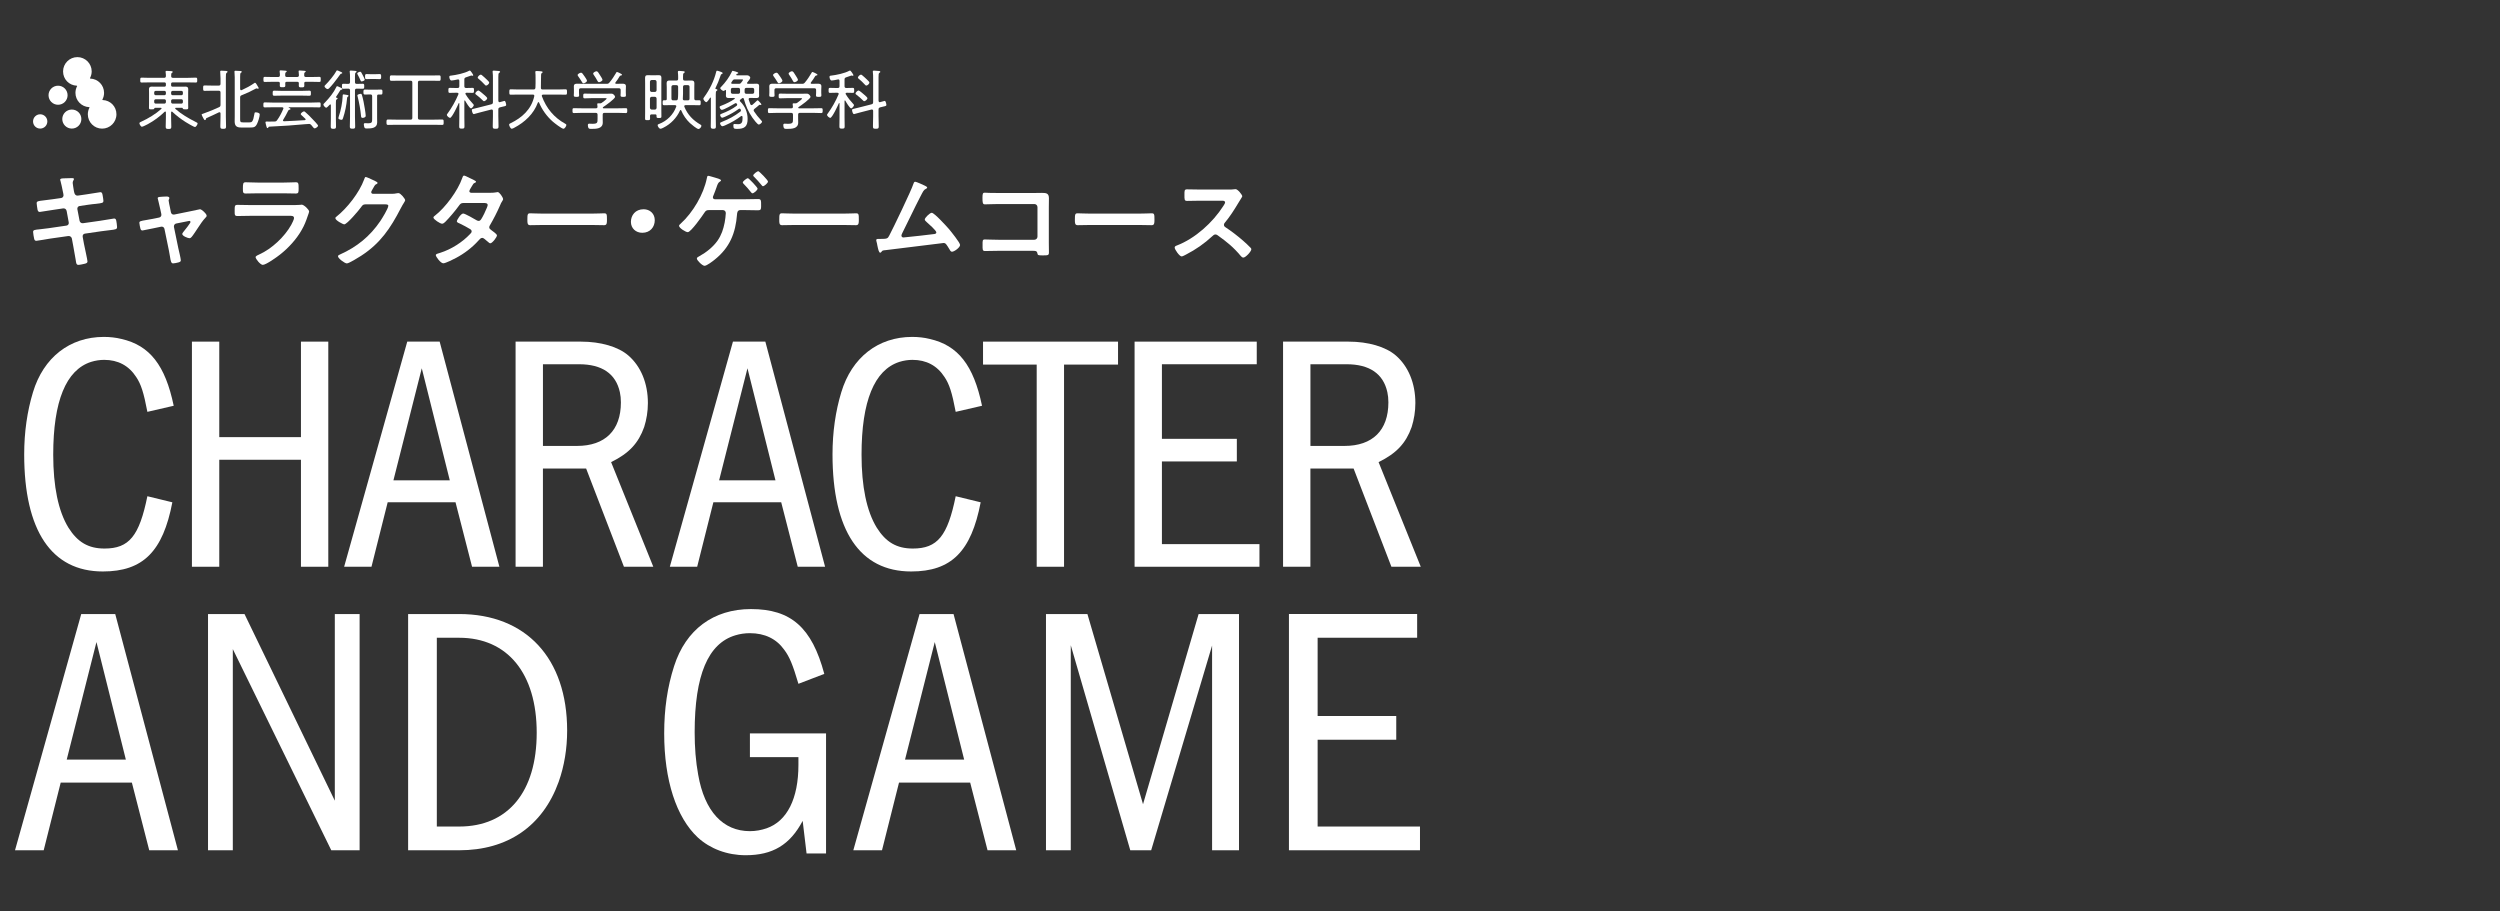 <?xml version="1.0" encoding="UTF-8"?>
<svg id="_レイヤー_1" data-name="レイヤー 1" xmlns="http://www.w3.org/2000/svg" viewBox="0 0 1920 700">
  <rect x="0" y="0" width="1920" height="700" fill="#333333" stroke="none"/>
  <defs>
    <style>
      .cls-1 {
        fill: #fff;
      }
    </style>
  </defs>
  <g>
    <path class="cls-1" d="M132.37,385.75c-7.26,37.84-22.55,53.14-53.4,53.14-39.4,0-60.39-31.36-60.39-89.94,0-17.11,2.33-33.18,6.74-47.69,8.04-26.7,28.25-42.51,54.43-42.51,4.67,0,9.33.52,13.48,1.56,21.77,4.92,33.7,20.22,40.18,51.32l-20.22,4.67c-2.85-15.03-4.92-21.25-8.55-26.7-5.7-8.81-14-13.22-24.62-13.22-3.37,0-6.74.52-10.11,1.56-19.18,6.22-29.03,30.07-29.03,71.28,0,24.37,3.89,43.29,11.66,55.99,7,11.15,15.29,16.07,27.73,16.07,18.92,0,26.7-9.59,32.92-40.18l19.18,4.67Z"/>
    <path class="cls-1" d="M168.4,262.37v73.35h62.73v-73.35h21v172.89h-21v-82.17h-62.73v82.17h-21v-172.89h21Z"/>
    <path class="cls-1" d="M337.66,262.37l45.88,172.89h-21l-12.7-49.51h-52.1l-12.44,49.51h-21l48.47-172.89h24.88ZM323.92,282.85l-21.77,86.05h43.29l-21.51-86.05Z"/>
    <path class="cls-1" d="M446.26,262.37c15.03,0,28.51,3.89,36.29,10.63,9.59,8.29,15.03,21.25,15.03,36.55,0,6.48-1.04,12.7-2.85,18.4-4.41,12.44-11.66,20.22-25.4,26.96l32.4,80.35h-22.55l-29.03-75.43h-33.18v75.43h-21v-172.89h50.29ZM416.97,342.47h26.18c21.51,0,33.7-11.92,33.7-33.44,0-2.85-.26-5.44-.78-7.78-3.11-14.26-13.74-21.51-31.36-21.51h-27.73v62.73Z"/>
    <path class="cls-1" d="M587.79,262.37l45.88,172.89h-21l-12.7-49.51h-52.1l-12.44,49.51h-21l48.47-172.89h24.88ZM574.05,282.85l-21.77,86.05h43.29l-21.51-86.05Z"/>
    <path class="cls-1" d="M753.16,385.75c-7.26,37.84-22.55,53.14-53.4,53.14-39.4,0-60.39-31.36-60.39-89.94,0-17.11,2.33-33.18,6.74-47.69,8.04-26.7,28.25-42.51,54.43-42.51,4.67,0,9.33.52,13.48,1.56,21.77,4.92,33.7,20.22,40.18,51.32l-20.22,4.67c-2.85-15.03-4.92-21.25-8.55-26.7-5.7-8.81-14-13.22-24.62-13.22-3.37,0-6.74.52-10.11,1.56-19.18,6.22-29.03,30.07-29.03,71.28,0,24.37,3.89,43.29,11.66,55.99,7,11.15,15.29,16.07,27.73,16.07,18.92,0,26.7-9.59,32.92-40.18l19.18,4.67Z"/>
    <path class="cls-1" d="M858.65,262.37v17.63h-41.47v155.26h-21v-155.26h-41.21v-17.63h103.68Z"/>
    <path class="cls-1" d="M965.18,262.37v17.37h-72.83v57.28h57.54v17.37h-57.54v63.5h74.91v17.37h-95.9v-172.89h93.83Z"/>
    <path class="cls-1" d="M1035.68,262.37c15.03,0,28.51,3.89,36.29,10.63,9.59,8.29,15.03,21.25,15.03,36.55,0,6.48-1.04,12.7-2.85,18.4-4.41,12.44-11.66,20.22-25.4,26.96l32.4,80.35h-22.55l-29.03-75.43h-33.18v75.43h-21v-172.89h50.28ZM1006.4,342.47h26.18c21.51,0,33.7-11.92,33.7-33.44,0-2.85-.26-5.44-.78-7.78-3.11-14.26-13.74-21.51-31.36-21.51h-27.73v62.73Z"/>
  </g>
  <g>
    <path class="cls-1" d="M47.02,152.06c1.04-.16,1.76-1.04,1.76-2.08,0-.4-.08-.8-.16-1.28l-.4-1.84c-.48-2.16-1.12-5.84-1.76-7.92-.08-.24-.24-.56-.24-.88,0-1.04,1.36-1.04,3.36-1.12,1.92-.08,3.84-.16,5.76-.16.48,0,1.44,0,1.44.72,0,.8-.96,1.36-.96,2.96,0,.8.8,5.2.96,6.32l.32,1.36c.32,1.28,1.28,2.24,2.64,2.08l6.64-.96c1.44-.24,10.24-1.68,10.72-1.68,1.44,0,1.52,1.44,1.76,2.64.16.96.56,3.12.56,4,0,1.68-1.04,1.76-5.68,2.32-1.6.16-3.6.32-6.16.72l-6.48.96c-1.2.16-1.92,1.36-1.68,2.48l1.68,8.8c.24,1.28,1.36,2.08,2.64,1.92l12.96-1.84c1.36-.16,10.48-1.76,10.88-1.76,1.52,0,1.68,1.2,1.92,2.96.08.32.08.64.16,1.04.08.72.24,1.84.24,2.48,0,1.76-.8,1.92-5.68,2.48-1.6.16-3.68.4-6.4.8l-12.64,1.84c-1.2.16-1.92,1.28-1.68,2.48l.96,5.28c.4,2.16,2.72,12.4,2.72,13.6,0,1.12-.88,1.36-1.76,1.68-1.28.32-4,.96-5.28.96-1.52,0-1.68-1.52-1.92-3.28,0-.32-.08-.64-.16-.96-.56-3.2-1.28-7.28-1.84-10.4l-1.04-5.6c-.24-1.2-1.44-2.08-2.72-1.92l-14.08,2c-1.52.24-9.76,1.68-10.48,1.68-1.12,0-1.44-.64-1.68-1.6-.24-.8-.8-4.32-.8-5.2,0-1.52,1.04-1.68,5.28-2.08,1.6-.16,3.76-.4,6.56-.8l13.76-2c1.28-.16,2-1.28,1.76-2.48l-1.6-8.72c-.24-1.36-1.36-2.24-2.8-2l-7.04,1.04c-1.44.24-10.4,1.68-10.88,1.68-1.04,0-1.52-.96-1.68-1.92-.16-1.12-.64-3.84-.64-4.8,0-1.52,1.12-1.68,5.28-2.16,1.68-.16,4-.48,6.88-.88l6.72-.96Z"/>
    <path class="cls-1" d="M122.14,167.1c1.28-.24,2.08-1.36,1.76-2.72l-.8-3.68c-.08-.4-.72-3.2-1.28-5.52-.32-1.52-.72-2.8-.72-2.96,0-.72.72-.88,1.28-.96,1.6-.16,3.84-.32,5.44-.32.88,0,2.24.08,2.24,1.2,0,.32-.16.64-.24.88-.16.32-.32.56-.32.88,0,.8.8,4.48,1.04,5.52l.72,3.6c.24,1.28,1.36,2,2.56,1.76l12.96-2.64c.8-.16,6.72-1.44,6.8-1.44,1.28,0,5.12,3.44,5.12,4.96,0,.64-.4,1.12-.88,1.52-2.08,2.16-4.08,5.2-5.76,7.76-.88,1.36-4.08,6.24-4.96,7.12-.48.56-.96.88-1.68.88-1.12,0-5.44-1.68-5.44-3.2,0-.64.64-1.28.96-1.76.8-.88,5.36-6.72,5.36-7.44,0-.48-.4-.88-.88-.88-.32,0-.64.08-.88.16l-9.2,1.84c-.96.16-1.76,1.04-1.76,2.08v.56l3.36,16.32c.4,1.76,1.92,8,1.92,9.28,0,1.04-.64,1.28-1.92,1.68-.88.24-3.2.72-4,.72-1.44,0-1.84-1.52-2.4-5.28-.24-1.28-.48-2.96-.88-4.88l-3.36-16.32c-.24-1.12-1.12-1.76-2.16-1.76-.16,0-.48.08-.56.08l-5.76,1.2c-1.04.24-8.08,1.68-8.4,1.68-.88,0-1.2-.48-1.52-1.2-.24-.72-.88-3.84-.88-4.64,0-1.28.8-1.44,5.52-2.24,1.12-.16,2.4-.4,4-.72l5.6-1.12Z"/>
    <path class="cls-1" d="M223.1,157.5c1.84,0,5.52,0,7.2-.16.4-.08,1.04-.16,1.44-.16,1.68,0,5.68,3.84,5.68,5.28,0,.56-.64,2.08-1.04,3.28-1.28,3.84-2.56,7.2-4.64,10.8-4,7.12-10.16,13.84-16.56,18.88-2.24,1.84-10.88,8-13.36,8-1.84,0-5.52-4.56-5.52-5.92,0-.96,2-1.68,2.8-2.08,9.6-4.32,19.44-13.52,24.56-22.72.56-1.04,2.16-4.16,2.16-5.2,0-1.92-2.16-1.76-3.44-1.76h-29.76c-3.36,0-6.72.16-10.16.16-2.24,0-2.24-.8-2.24-3.92,0-4.08.08-4.64,2.32-4.64,3.36,0,6.8.16,10.24.16h30.32ZM217.74,140.22c3.28,0,7.36-.24,9.44-.24s2.16.88,2.16,4.88c0,2.72,0,3.76-2.16,3.76-3.2,0-6.32-.16-9.44-.16h-19.6c-3.12,0-6.24.16-9.36.16-2.24,0-2.24-.96-2.24-3.92,0-3.76.16-4.72,2.16-4.72,2.24,0,6.32.24,9.44.24h19.6Z"/>
    <path class="cls-1" d="M300.7,148.86c1.44,0,2.64-.08,4.48-.48.24,0,.56-.08.88-.08,1.6,0,5.12,4.4,5.12,5.44,0,.4-.32.96-.96,2-.64.96-1.44,2.32-2.48,4.32-7.84,15.2-15.68,26.88-30.4,36.4-1.76,1.12-9.28,5.84-10.96,5.84s-6.8-3.92-6.8-5.44c0-.8.96-1.2,1.6-1.44,12.88-5.76,22.96-13.92,30.88-25.6,1.36-2,6.16-9.76,6.16-11.76,0-1.04-1.28-1.12-2.4-1.12h-15.2c-1.84,0-2.32.8-3.36,2.24-1.52,2.16-10.72,13.12-12.88,13.12-.96,0-6.8-3.04-6.8-4.72,0-.56.32-.88.72-1.12,8.4-6.64,17.68-18.56,21.36-28.64.32-.8.56-1.92,1.28-1.92.4,0,2.56.96,4.24,1.76.72.4,4.8,1.92,4.8,2.8,0,.4-.4.72-.72.88-1.12.4-1.36.8-2.72,3.28-.32.64-1.44,2.24-1.44,2.88,0,.88.56,1.28,1.36,1.36h14.24Z"/>
    <path class="cls-1" d="M376.54,148.06c1.6,0,3.52-.08,4.88-.4.24-.08.56-.16.8-.16,1.36,0,4.16,4.16,4.16,5.44,0,.48-.24.8-.48,1.2-.96,1.44-1.36,2.32-2,3.92-2.24,5.12-4.8,10.08-7.6,14.88-.32.48-.56.96-.56,1.6,0,1.04.72,1.52,1.44,2.08.96.72,4.48,3.12,4.48,4.16,0,1.36-3.6,6.08-5.12,6.08-.48,0-.88-.32-1.2-.64-1.12-.96-2.16-1.76-3.28-2.72-.48-.4-1.04-.8-1.76-.8-1.12,0-2,1.12-2.72,1.92-4.96,5.52-10.96,10.08-17.44,13.52-1.76.96-8,4.08-9.68,4.08-2.08,0-5.76-5.12-5.76-6.24,0-.96,1.36-1.2,3.44-1.84,8.32-2.64,16.88-8,22.88-14.4.56-.56,1.2-1.2,1.2-2s-.4-1.28-.96-1.68c-1.84-1.2-6-3.36-8-4.32-.8-.32-2.4-.88-2.4-1.76,0-1.12,3.12-6,4.88-6,1.36,0,8.72,4.24,10.32,5.2.48.24.96.48,1.52.48,1.52,0,2.24-1.52,4.4-5.76.08-.24.24-.64.48-1.12.8-1.68,2.08-4.48,2.08-5.28,0-1.68-2.08-1.6-3.28-1.6h-15.28c-1.92,0-2.48.64-3.52,2.08-2.64,3.68-7.2,9.12-10.4,12.32-.64.64-1.6,1.52-2.56,1.52-1.44,0-6.64-3.36-6.64-4.72,0-.64.72-1.2,1.2-1.52,8-6.16,17.6-19.2,20.88-28.72.24-.64.56-2,1.44-2,.64,0,2.24.8,4.48,1.92.72.32,4.72,2.08,4.72,2.72,0,.48-.4.72-.8.88-1.2.48-1.28.72-2.4,2.64-.32.56-.72,1.28-1.28,2.16-.24.48-.64,1.12-.64,1.68,0,.8.72,1.12,1.44,1.2h14.64Z"/>
    <path class="cls-1" d="M453.98,164.06c3.68,0,8.88-.24,9.92-.24,2.16,0,2.24.64,2.24,5.04,0,2.56-.08,4.08-2.16,4.08-3.36,0-6.72-.16-10-.16h-36.8c-3.28,0-6.64.16-10,.16-2.08,0-2.16-1.52-2.16-4,0-4.48.16-5.12,2.24-5.12,1.04,0,6.56.24,9.92.24h36.8Z"/>
    <path class="cls-1" d="M502.86,169.1c0,5.28-3.52,9.68-9.6,9.68-4.96,0-8.72-3.44-8.72-8.4s3.36-9.68,9.76-9.68c4.8,0,8.56,3.36,8.56,8.4Z"/>
    <path class="cls-1" d="M572.22,153.02c3.36,0,6.72-.16,10-.16,2.4,0,2.32,1.04,2.32,5.52,0,2.32-.24,3.12-2.32,3.12-3.36,0-6.64-.16-10-.16h-3.68c-2.4,0-2.4,2.56-2.48,3.12-1.12,14.56-5.52,25.6-17.2,34.96-1.36,1.12-6.08,4.72-7.76,4.72s-5.92-4.16-5.92-5.6c0-.88,1.28-1.44,2.16-1.92,5.2-2.88,10.32-6.96,13.76-11.84,3.04-4.4,4.4-8.72,5.44-13.84.32-1.6.88-5.68.88-7.28,0-1.28-.88-2.32-2.24-2.32h-10.56c-1.76,0-2.56.32-3.52,1.84-1.6,2.48-10.48,15.12-12.88,15.12-1.6,0-6.72-3.2-6.72-4.88,0-.64.88-1.28,1.28-1.68,9.36-8.48,17.6-22.48,20.08-34.88.16-.96.32-1.84,1.04-1.84s4.16,1.12,5.12,1.36c.8.24,4.72,1.2,4.72,2.16,0,.48-.72.88-1.12,1.12-1.12.72-1.6,2-2.4,4.4-.56,1.52-1.2,3.44-2.24,5.92-.24.48-.48,1.04-.48,1.52,0,1.04.64,1.44,1.52,1.52h23.2ZM581.82,144.86c0,1.2-2.88,3.6-3.92,3.6-.4,0-.72-.4-1.04-.72-1.68-2.16-3.76-4.56-5.68-6.48-.32-.32-.72-.72-.72-1.12,0-.96,3.04-3.28,3.92-3.28.72,0,7.44,7.04,7.44,8ZM589.82,139.42c0,1.12-2.88,3.6-3.84,3.6-.48,0-.8-.48-1.04-.8-1.68-2.08-3.92-4.56-5.76-6.4-.32-.24-.72-.64-.72-1.04,0-.96,2.96-3.28,3.92-3.28.72,0,7.44,6.88,7.44,7.92Z"/>
    <path class="cls-1" d="M647.42,164.06c3.68,0,8.88-.24,9.92-.24,2.16,0,2.24.64,2.24,5.04,0,2.56-.08,4.08-2.16,4.08-3.36,0-6.72-.16-10-.16h-36.8c-3.28,0-6.64.16-10,.16-2.08,0-2.16-1.52-2.16-4,0-4.48.16-5.12,2.24-5.12,1.04,0,6.56.24,9.92.24h36.8Z"/>
    <path class="cls-1" d="M709.98,142.46c.56.32,2.08.88,2.08,1.6,0,.48-.56.8-.96.96-1.76.8-2.16,2-4.24,5.92-4.8,9.2-9.12,18.64-13.84,27.92-.24.56-.72,1.44-.72,2.08,0,.8.64,1.44,1.44,1.44.56,0,1.84-.16,2.4-.24,6.96-.72,13.84-1.44,20.72-2.32.88-.08,2.24-.16,2.24-1.36,0-1.44-6.08-6.72-7.44-7.92-.56-.56-1.44-1.2-1.44-2,0-1.28,3.92-5.12,5.36-5.12,2,0,11.52,10.56,13.28,12.56,1.44,1.76,8.48,10.4,8.48,12.16,0,1.92-4.48,5.2-6.24,5.2-.96,0-1.6-1.2-2-2-2.08-3.36-2.72-4.72-4.4-4.72-.24,0-39.68,4.88-44.16,5.44-2.72.32-2.72.16-3.6,1.36-.24.32-.48.64-.96.64-.96,0-1.52-2.4-2.16-5.44-.16-.96-.32-1.92-.64-2.96-.08-.4-.24-.8-.24-1.2,0-.88.72-.96,1.76-.96h1.36c5.44,0,5.68-.32,6.88-2.56,2.96-5.6,17.04-34.8,18.56-39.76.24-.64.48-1.6,1.36-1.6.96,0,5.92,2.32,7.12,2.88Z"/>
    <path class="cls-1" d="M794.14,148.22c2.08,0,4.08-.08,6.16-.08,3.2,0,5.28.32,5.28,4.08,0,2.4-.08,4.8-.08,7.2v26.96c0,2.4.08,4.88.08,7.28s-.48,2.48-4.8,2.48c-3.68,0-3.76-.16-4.08-1.68-.4-1.84-1.44-1.84-3.84-1.84h-26c-3.52,0-8.24.16-10.32.16s-1.92-1.12-1.92-4.64c0-3.2-.16-4.24,1.76-4.24s6.56.24,10.4.24h27.6c1.36,0,2.4-1.12,2.4-2.4v-22.64c0-1.36-1.04-2.4-2.4-2.4h-27.6c-3.44,0-8.32.24-10.32.24-1.76,0-1.92-1.12-1.92-5.12,0-3.2.32-3.84,1.76-3.84,1.2,0,2.32.16,3.44.16,2.32.08,4.64.08,6.96.08h27.44Z"/>
    <path class="cls-1" d="M874.46,164.06c3.68,0,8.88-.24,9.92-.24,2.16,0,2.24.64,2.24,5.04,0,2.56-.08,4.08-2.16,4.08-3.36,0-6.72-.16-10-.16h-36.8c-3.28,0-6.64.16-10,.16-2.08,0-2.16-1.52-2.16-4,0-4.48.16-5.12,2.24-5.12,1.04,0,6.56.24,9.92.24h36.8Z"/>
    <path class="cls-1" d="M943.74,145.58c1.28,0,2.64,0,3.44-.16.48,0,1.28-.16,1.76-.16,1.68,0,5.12,4.4,5.12,5.44,0,.4-.88,1.68-1.76,3.12-.48.72-.96,1.52-1.28,2.08-3.2,5.36-6.4,10.4-10.4,15.2-.4.48-.64.88-.64,1.52,0,.96.48,1.44,1.2,1.92,4.4,2.88,9.52,6.8,13.52,10.32,1.92,1.68,3.92,3.52,5.76,5.44.32.32.56.64.56,1.12,0,1.68-4.4,6.4-6.08,6.4-.88,0-1.44-.56-2-1.2-5.76-6.88-10.56-10.72-17.68-15.84-.64-.48-1.12-.72-1.84-.72-1.04,0-1.76.8-2.4,1.36-5.92,5.52-12.8,10.32-20,14-.72.4-2.8,1.52-3.52,1.52-1.68,0-5.36-5.36-5.36-6.8,0-.96.96-1.36,1.68-1.6,14.16-5.44,27.6-17.68,35.68-30.32.4-.64,1.36-2,1.36-2.72,0-1.2-1.12-1.36-2.32-1.36h-16.56c-3.44,0-6.88.16-10.32.16-2.16,0-2-1.2-2-4.88,0-2.8-.08-4,1.92-4,3.44,0,6.88.16,10.4.16h21.76Z"/>
  </g>
  <g>
    <path class="cls-1" d="M119.21,82.78c-.45,0-.6.2-.8.7-.25.45-.65.5-1.9.5-1.55,0-2.1,0-2.1-1.1,0-.95.05-1.95.05-2.9v-8.7c0-.9-.05-1.8-.05-2.75,0-1.4.65-2,2.05-2s2.7.05,4.05.05h5.7c.8,0,1.2-.35,1.2-1.2v-.9c0-.85-.4-1.2-1.2-1.2h-11.5c-1.95,0-3.95.1-5.95.1-1.05,0-1.05-.5-1.05-1.85s0-1.9,1.05-1.9c2,0,4,.15,5.95.15h11.3c.95,0,1.35-.4,1.4-1.35,0-.95-.05-1.85-.2-2.8-.05-.15-.05-.4-.05-.55,0-.55.4-.65.85-.65.7,0,2.8.15,3.6.2.35.05,1.05.1,1.05.65,0,.3-.25.45-.65.7-.55.4-.55,1-.55,2.45,0,.95.4,1.35,1.35,1.35h11.65c2,0,3.95-.15,5.95-.15,1.05,0,1.05.55,1.05,1.9s0,1.85-1.05,1.85c-2,0-3.95-.1-5.95-.1h-11.8c-.85,0-1.25.35-1.25,1.2v.9c0,.85.4,1.2,1.25,1.2h5.8c1.35,0,2.7-.05,4-.05,1.4,0,2.1.55,2.1,1.95,0,.95-.05,1.9-.05,2.8v8.7c0,.95.05,1.95.05,2.9,0,1.1-.5,1.1-2.15,1.1-1.2,0-1.7-.05-1.95-.5-.15-.4-.25-.7-.75-.7h-4.55c-.3,0-.6.1-.6.45,0,.2.1.3.2.45,4.6,4.05,9.95,7.15,15.4,9.9,1.3.65,1.6.8,1.6,1.25,0,.75-1.2,2.7-2,2.7-.95,0-6.1-3.1-7.2-3.8-3.65-2.3-7.05-4.9-10.2-7.85-.1-.15-.25-.2-.4-.2-.4,0-.5.35-.55.65v3.65c0,2.45.15,4.9.15,7.35,0,1.55-.45,1.7-2.1,1.7-1.8,0-2.2-.2-2.2-1.75,0-2.45.15-4.85.15-7.3v-3.7c0-.05-.05-.65-.55-.65-.15,0-.3.1-.4.2-3.85,3.75-8.2,6.95-12.9,9.5-.8.4-3.8,2-4.55,2-.85,0-1.95-1.9-1.95-2.7,0-.55.75-.9,1.55-1.25,5.2-2.35,11.05-5.9,15.25-9.7.15-.15.2-.25.2-.45,0-.35-.3-.45-.6-.45h-4.25ZM126.22,73.13c.7,0,1.2-.5,1.2-1.2v-.95c0-.7-.5-1.2-1.2-1.2h-6.6c-.7,0-1.2.5-1.2,1.2v.95c0,.7.5,1.2,1.2,1.2h6.6ZM126.22,79.58c.7,0,1.2-.5,1.2-1.2v-.95c0-.7-.5-1.2-1.2-1.2h-6.6c-.7,0-1.2.5-1.2,1.2v.95c0,.7.5,1.2,1.2,1.2h6.6ZM139.27,73.13c.75,0,1.2-.5,1.2-1.2v-.95c0-.7-.45-1.2-1.2-1.2h-6.6c-.75,0-1.25.5-1.25,1.2v.95c0,.7.5,1.2,1.25,1.2h6.6ZM139.27,79.58c.75,0,1.2-.5,1.2-1.2v-.95c0-.7-.45-1.2-1.2-1.2h-6.6c-.75,0-1.25.5-1.25,1.2v.95c0,.7.5,1.2,1.25,1.2h6.6Z"/>
    <path class="cls-1" d="M158.11,91.53c-.05.2-.15.7-.7.7-.45,0-.6-.35-1.1-1.15-.25-.45-1.45-2.65-1.45-3,0-.4.15-.5,2.4-1.25,3.7-1.3,7.35-2.85,10.95-4.5.9-.4,1.15-.9,1.15-1.85v-9.4c0-1-.45-1.4-1.4-1.4h-5.2c-1.9,0-3.75.1-5.6.1-1.1,0-1.15-.45-1.15-2.1s.05-2.05,1.15-2.05c1.85,0,3.7.1,5.6.1h5.2c.95,0,1.4-.4,1.4-1.4v-4.2c0-1.75-.25-3.5-.25-5.2,0-.6.45-.65.9-.65.65,0,2.9.15,3.65.2.4.05,1.1.1,1.1.65,0,.35-.25.45-.65.75-.6.4-.65,1.35-.65,3.35v30.35c0,2.5.15,5,.15,7.5,0,1.7-.45,1.85-2.2,1.85s-2.2-.15-2.2-1.85c0-2.5.15-5,.15-7.5v-2.5c-.05-.2-.05-.9-.75-.9-.2,0-.35.05-.5.1-3.15,1.55-6.3,3-9.5,4.4-.35.2-.45.55-.5.85ZM195.87,63.53c.6,0,1.55,1.8,2.15,2.85.2.3.65,1,.65,1.3s-.25.5-.5.5c-.2,0-.35-.05-.55-.15-.15-.05-.4-.15-.6-.15-.15,0-.35.1-.5.15-3.85,2.1-6.8,3.5-10.9,5.1-.95.35-1.2.8-1.2,1.8v16.55c0,2,.1,2.5,2.15,2.5h5.15c1.6,0,2.65-.3,3.6-6.2.15-1.05.1-1.5,1.05-1.5.9,0,3.1.3,3.1,1.6,0,1.75-1.25,5.6-2.05,7.2-1.25,2.65-2.55,2.85-5.3,2.85h-6.9c-3.5,0-5-1.2-5-4.75,0-1.3.05-2.6.05-3.85v-30c0-1.45-.2-2.9-.2-4.35,0-.55.35-.65.8-.65.8,0,2.85.15,3.75.2.4.05,1.05.1,1.05.65,0,.35-.25.45-.65.7-.55.35-.6,1.2-.6,3.15v9.3c.05.5.2.95.8.95.15,0,.3-.05.45-.1,3.3-1.5,6.55-3.2,9.55-5.3.15-.15.45-.35.65-.35Z"/>
    <path class="cls-1" d="M217.67,83.18c0-.6-.45-.75-.95-.8h-7.35c-2,0-4,.1-6.05.1-1,0-1.05-.55-1.05-1.9,0-1.45.05-1.95,1.1-1.95,2,0,4,.15,6,.15h29.8c2,0,4-.15,6-.15,1.05,0,1.1.45,1.1,1.95s-.1,1.9-1.1,1.9c-2,0-4-.1-6-.1h-17.3c-.15,0-.2.1-.2.2s.05.15.1.15c.4.15,1.35.55,1.35,1,0,.35-.45.45-.7.5-.55.15-.85.3-1.1.8-1.25,2.45-2.35,4.7-3.85,7-.1.15-.15.25-.15.45,0,.45.35.6.75.65,5.35-.2,10.7-.5,16.05-.85.3-.1.6-.2.6-.55,0-.15-.05-.4-.2-.5-.6-.55-1.2-1.1-1.5-1.4-1.45-1.35-2.05-1.8-2.05-2.25,0-.65,1.75-2.05,2.5-2.05.35,0,.7.25.95.5,1.65,1.35,3.95,3.7,5.45,5.3.7.7,4.4,4.45,4.4,5.2,0,.8-1.8,2.05-2.6,2.05-.55,0-.9-.45-1.75-1.5-.25-.3-.55-.7-.9-1.1-.45-.5-.9-.8-1.65-.8-.45,0-1.9.1-3,.2-7.6.75-17.7,1.45-27.6,1.9-.4,0-.5.35-.75.7-.1.2-.3.4-.55.4-.4,0-.65-.35-.9-1.4-.15-.55-.7-2.6-.7-3,0-.45.3-.65.75-.65.7,0,1.4.05,2.1.05,1.35,0,2.7,0,4.1-.05,1.05-.05,1.4-.2,2-1.05,1.85-2.5,3.55-5.75,4.75-8.7.1-.15.1-.25.1-.4ZM228.17,59.13c1,0,1.35-.4,1.4-1.35,0-.8-.1-1.85-.2-2.65,0-.15-.05-.3-.05-.45,0-.5.5-.55.85-.55.65,0,2.95.2,3.65.25.35.05,1,.1,1,.55,0,.3-.3.4-.6.6-.6.4-.65.85-.6,2.3,0,.95.45,1.3,1.35,1.3h5.1c1.75,0,3.5-.1,5.3-.1.95,0,.95.5.95,1.95s0,1.95-.95,1.95c-1.8,0-3.55-.1-5.3-.1h-5.25c-.8,0-1.15.3-1.15,1.1,0,.6.05,1.15.05,1.7,0,1.35-.4,1.45-2.15,1.45-1.55,0-2.1-.05-2.1-1.3,0-.6,0-1.2.05-1.8-.05-.85-.35-1.15-1.2-1.15h-8.1c-.8,0-1.15.3-1.15,1.15,0,.45.05,1.25.05,1.65,0,1.25-.5,1.35-2.1,1.35s-2.15-.05-2.15-1.25c0-.45.05-1.3.05-1.75-.05-.85-.35-1.15-1.2-1.15h-5.2c-1.75,0-3.5.1-5.25.1-.9,0-.95-.45-.95-1.95s.05-1.95.95-1.95c1.75,0,3.5.1,5.25.1h5.05c1,0,1.35-.4,1.4-1.35,0-.8-.05-1.95-.2-2.7v-.45c0-.55.4-.6.8-.6.55,0,2.9.2,3.55.25.3.05,1.1.05,1.1.55,0,.3-.25.4-.6.65-.55.35-.6.85-.6,1.75v.7c0,.9.5,1.2,1.35,1.2h7.8ZM216.22,73.43c-1.85,0-3.75.1-5.65.1-1.1,0-1.15-.5-1.15-1.95s.05-1.95,1.15-1.95c1.9,0,3.8.15,5.65.15h15.75c1.9,0,3.75-.15,5.65-.15,1.15,0,1.15.55,1.15,1.95s0,1.95-1.15,1.95c-1.9,0-3.75-.1-5.65-.1h-15.75Z"/>
    <path class="cls-1" d="M258.01,74.58c0,.25.2.4.4.45.35,0,.85.15.85.55s-.35.55-.75.8c-.5.35-.55,1.05-.55,2.75v12.15c0,2,.1,3.95.1,5.95,0,1.45-.5,1.7-2,1.7s-2.05-.2-2.05-1.75c0-1.95.1-3.95.1-5.9v-10.5c0-.3-.1-.6-.45-.6-.15,0-.25.05-.4.2l-.45.45c-.7.7-1.7,1.9-2.3,1.9-.65,0-2.15-1.6-2.15-2.4,0-.4.4-.8,1.35-1.75,3.25-3.4,6.55-7.45,8.6-11.75.15-.3.25-.65.65-.65.35,0,1.7.7,2.6,1.1.25.1.45.25.6.3.35.2.75.4.75.8s-.45.5-.75.55c-.6.1-.7.2-1.05.75-1,1.55-1.9,3.15-3,4.65-.05.1-.1.15-.1.25ZM262.06,55.33c.35.15.8.35.8.75,0,.3-.4.45-.7.5-.55.05-.7.25-1.8,1.8-.25.4-.6.85-1,1.4-1.4,2-4.95,6.5-6.7,8.1-.3.25-.7.55-1.15.55-.7,0-2.3-1.4-2.3-2.15,0-.4.25-.6.6-.95,2.5-2.4,6.9-7.7,8.5-10.75.15-.25.25-.55.55-.55.4,0,1.45.5,2.3.9.35.15.7.3.9.4ZM267.17,74.23c-.5.3-.55.5-.65,1.5-.4,4.9-1.5,10.3-3.05,14.95-.2.6-.4,1.35-1.2,1.35-.6,0-2.4-.4-2.4-1.3,0-.25.3-1.15.35-1.45,1.55-4.3,2.8-10.9,2.95-15.45,0-.55-.1-1.35.65-1.35.35,0,1.65.25,2,.3,1.1.2,1.85.25,1.85.8,0,.25-.3.5-.5.65ZM272.62,89.78c0,2.45.15,4.9.15,7.4,0,1.45-.4,1.65-2,1.65-1.7,0-2.1-.2-2.1-1.7,0-2.45.15-4.9.15-7.35v-20.3c0-.95-.4-1.4-1.35-1.4-1.25-.05-2.5.1-3.75.1-1.1,0-1.1-.6-1.1-1.95s0-1.9,1.1-1.9c1.2,0,2.5.05,3.7.1,1-.05,1.4-.4,1.4-1.4v-3.15c0-1.55,0-3.35-.2-4.55-.05-.15-.05-.35-.05-.5,0-.5.4-.65.8-.65.7,0,2.7.2,3.45.25.4.05,1.05.1,1.05.6,0,.35-.3.45-.65.7-.55.4-.6,1.25-.6,3.1v4.2c0,1,.4,1.4,1.4,1.4h.15c1.5,0,2.95-.1,4.45-.1,1.15,0,1.1.65,1.1,1.9s.05,1.95-1.1,1.95c-1.5,0-2.95-.1-4.45-.1h-.15c-1,0-1.4.4-1.4,1.4v20.3ZM277.72,62.53c-.55,0-.7-.35-.85-.8-.7-1.6-1.35-2.95-2.2-4.5-.15-.25-.3-.5-.3-.8,0-.7,1.75-1.35,2.25-1.35.65,0,1,.65,2.25,3.2.25.45,1.25,2.45,1.25,2.85,0,.9-1.9,1.4-2.4,1.4ZM278.47,90.53c-1,0-1.15-.65-1.2-1.5-.4-4.7-1.45-10.3-2.6-14.85-.1-.25-.2-.6-.2-.85,0-1,2.4-1.3,2.55-1.3.6,0,.8.45.95.95.5,1.7.9,3.4,1.25,5.1.45,2.15,1.65,9.05,1.65,10.9,0,1.15-1.6,1.55-2.4,1.55ZM285.82,73.93c0-.95-.4-1.4-1.4-1.4h-.4c-1.3,0-2.65.1-3.75.1s-1.15-.7-1.15-1.9,0-1.95,1.15-1.95,2.45.1,3.75.1h4.85c1.3,0,2.6-.1,3.7-.1,1.2,0,1.15.65,1.15,1.95,0,1.6-.1,1.9-1.25,1.9-.45,0-1,0-1.7-.05-.85.05-1.15.35-1.15,1.2v16.9c0,1.1.05,2.25.05,3.35,0,4.45-4.45,4.65-7.8,4.65-.6,0-1.5.05-1.85-.55-.35-.5-.6-2-.6-2.65,0-.6.35-.9.9-.9.2,0,1.15.1,2.2.1,3.3,0,3.3-.8,3.3-3.75v-17ZM284.77,60.68c-1.2,0-2.35.1-3.3.1-1.15,0-1.1-.85-1.1-2,0-.9-.05-1.9,1-1.9,1.15,0,2.25.1,3.4.1h3.55c1.15,0,2.35-.1,3.25-.1,1.15,0,1.15.65,1.15,1.95,0,1.1.05,1.95-1.1,1.95-1,0-2.1-.1-3.3-.1h-3.55Z"/>
    <path class="cls-1" d="M320.97,90.48c0,1,.45,1.4,1.4,1.4h11.15c2,0,4-.1,6.05-.1,1.15,0,1.15.5,1.15,2.1s0,2.05-1.15,2.05c-2.05,0-4.05-.1-6.05-.1h-29.45c-2,0-4,.1-6.05.1-1.1,0-1.2-.45-1.2-2.05s.1-2.1,1.2-2.1c2.05,0,4.05.1,6.05.1h11.2c1,0,1.4-.4,1.4-1.4v-27.1c0-1-.4-1.4-1.4-1.4h-8.8c-1.95,0-3.9.1-5.85.1-1.2,0-1.2-.6-1.2-2.1s0-2.1,1.2-2.1c1.95,0,3.9.1,5.85.1h24.95c1.9,0,3.85-.1,5.8-.1,1.2,0,1.2.5,1.2,2.1s-.05,2.1-1.15,2.1c-1.95,0-3.9-.1-5.85-.1h-9.05c-.95,0-1.4.4-1.4,1.4v27.1Z"/>
    <path class="cls-1" d="M356.92,77.13c-.2,0-.3.2-.3.4v12.65c0,2.25.1,4.55.1,6.8,0,1.6-.35,1.8-2,1.8s-2.05-.15-2.05-1.7c0-2.3.1-4.6.1-6.9v-10.75c0-.15-.05-.3-.25-.3-.15,0-.2.05-.25.15-.75,1.7-5.1,11.25-6.65,11.25-.8,0-2.45-1.5-2.45-2.3,0-.35.3-.7.5-.95,3.25-4.4,6.25-9.75,8.35-14.8.05-.15.1-.3.1-.45,0-.6-.5-.75-1-.8h-1.2c-1.55,0-3.15.1-4.55.1-1,0-1-.6-1-1.9s0-1.95,1-1.95c1.45,0,3,.1,4.55.1h1.45c1,0,1.4-.4,1.4-1.4v-4.05c0-.6-.25-1.15-1-1.15-.2,0-.7.15-.8.15-1.45.3-3.3.7-4.2.7-1.3,0-1.7-2.1-1.7-2.8,0-.85.6-.9,1.25-.95,4.15-.5,10.35-1.75,14-3.75.1-.05.35-.15.5-.15.7,0,2.65,3.3,2.65,3.55s-.25.5-.5.5c-.2,0-.4-.05-.6-.15-.1-.05-.3-.1-.4-.1-.2,0-3.55,1.2-4.1,1.4-1,.35-1.25.75-1.25,1.75v5.05c0,1,.4,1.4,1.4,1.4h.5c1.5,0,3.05-.1,4.5-.1,1,0,1,.55,1,1.95s0,1.9-1,1.9c-1.4,0-3-.1-4.5-.1h-.25c-.4.05-.85.2-.85.7,0,.15.1.3.15.45,1.7,2.85,3.75,5.3,6,7.75.2.2.3.4.3.7,0,.5-1.3,2.4-2.15,2.4-1.1,0-3.9-4.8-4.5-5.9-.05-.1-.15-.2-.3-.2ZM382.72,89.38c0,2.55.15,5.1.15,7.65,0,1.65-.4,1.85-2.2,1.85s-2.25-.15-2.25-1.85c0-2.55.15-5.1.15-7.65v-4.15c0-.6-.25-1.15-.95-1.15-.15,0-.45.05-.6.1l-8.9,2.3c-.55.15-3.95,1.15-4.2,1.15-1.15,0-1.55-2.75-1.55-3.15,0-.7.75-.85,2.6-1.25.55-.15,1.25-.3,2.1-.5l10.2-2.6c1-.25,1.3-.7,1.3-1.7v-18.25c0-1.6,0-3.25-.2-4.6-.05-.2-.05-.45-.05-.65,0-.6.4-.7.9-.7s3.55.25,4.05.3c.4.05.8.25.8.65s-.3.5-.7.75c-.6.4-.65,1.35-.65,3.35v18.1c.05.55.25,1.1.9,1.1.1,0,.45-.05.55-.1.45-.1,3-.9,3.25-.9.95,0,1.35,2.8,1.35,3.05,0,.75-.55.95-2.3,1.3-.85.2-1.75.4-2.45.6-1,.3-1.3.7-1.3,1.7v5.25ZM371.77,77.73c-.45,0-.9-.45-1.15-.75-1.5-1.55-3.15-2.9-4.85-4.2-.3-.25-.75-.55-.75-1,0-.75,1.6-2.3,2.4-2.3.6,0,3.65,2.7,4.3,3.25.6.5,2.5,2.1,2.5,2.7,0,.85-1.65,2.3-2.45,2.3ZM373.37,65.73c-.5,0-.9-.45-1.2-.8-1.4-1.55-2.95-3-4.6-4.4-.3-.2-.7-.5-.7-.95,0-.75,1.5-2.25,2.3-2.25.3,0,.6.15.8.3,1.45,1.2,2.85,2.45,4.15,3.75.6.6,1.6,1.5,1.6,2.1,0,.8-1.45,2.25-2.35,2.25Z"/>
    <path class="cls-1" d="M410.36,73.58c0-.7-.55-.95-1.2-.95h-11.1c-1.95,0-3.9.1-5.85.1-1,0-1.05-.45-1.05-2.05s.05-2.1,1.05-2.1c1.95,0,3.9.15,5.85.15h11.65c.95,0,1.4-.35,1.5-1.35.1-1.1.1-2.2.1-3.35v-4.2c0-1.45,0-3.1-.15-4.15-.05-.15-.05-.3-.05-.4,0-.65.55-.75,1.05-.75.6,0,1.2.05,1.8.1.25.05.55.05.75.05,1.2.1,2.05.15,2.05.75,0,.25-.25.4-.45.55-.65.45-.7.7-.75,1.5-.15,3.3-.05,6.6-.15,9.9-.05.95.4,1.35,1.3,1.35h11.8c1.95,0,3.9-.15,5.85-.15,1.05,0,1.1.5,1.1,2.1s-.05,2.05-1.1,2.05c-1.95,0-3.9-.1-5.85-.1h-11.35c-.55.05-1.05.2-1.05.85,0,.15,0,.3.05.4,3.4,9.25,9.35,16.45,17.95,21.15.45.25.85.45.85,1,0,.85-1.25,2.85-2.2,2.85-1.4,0-7-4.4-8.25-5.5-4.45-3.9-8.25-9.1-10.5-14.6-.1-.2-.25-.35-.45-.35-.25,0-.4.2-.5.4-3.2,8.75-10.05,15.05-18.2,19.35-.45.25-1.3.7-1.85.7-.95,0-2-2.35-2-3.15,0-.6.7-.9,1.15-1.1,8.9-4.3,15.95-10.75,18.15-20.65,0-.15.05-.25.05-.4Z"/>
    <path class="cls-1" d="M464.22,86.68c-.95,0-1.35.45-1.35,1.4v2.75c0,1.1.05,2.2.05,3.3,0,4.8-5.1,4.85-8.65,4.85-.65,0-1.75.05-2.2-.5-.4-.5-.6-1.75-.6-2.4,0-.7.3-1.1,1.05-1.1.5,0,1.5.1,2.45.1,4,0,3.95-.95,3.95-4v-3c0-.95-.45-1.4-1.4-1.4h-10.85c-2,0-3.95.15-5.95.15-1.05,0-1.05-.55-1.05-1.9s0-1.85,1.05-1.85c2,0,3.95.1,5.95.1h11c.85,0,1.15-.3,1.2-1.15,0-.55-.05-1.1-.15-1.65,0-.15-.05-.3-.05-.45,0-.5.4-.6.8-.6s.75,0,1.1.05h.35c.45,0,.8-.15,1.2-.4.6-.4,3.8-2.75,3.8-3.25,0-.4-.7-.35-1.2-.35h-10.5c-1.75,0-3.5.15-5.25.15-1,0-1.05-.5-1.05-1.8s.05-1.85,1.05-1.85c1.75,0,3.5.1,5.25.1h11.65c1.25,0,2.5-.05,3.75-.05,1.75,0,2.75,1.9,2.75,2.45,0,1.5-7.5,6.8-9,7.75-.25.15-.35.3-.45.65.1.3.3.4.6.4h11.2c2,0,3.95-.1,5.95-.1,1.05,0,1.05.55,1.05,1.85s-.05,1.9-1.05,1.9c-2,0-3.95-.15-5.95-.15h-10.5ZM477.97,64.28c1.55,0,2.75.25,2.75,2.05,0,.9-.1,1.8-.1,2.75v2.15c0,.65.1,1.35.1,2,0,1.15-.65,1.15-2.05,1.15s-2.1,0-2.1-1.1c0-.7.1-1.35.1-2.05v-2.05c0-1-.4-1.4-1.4-1.4h-29.2c-.95,0-1.4.4-1.4,1.4v2.05c0,.6.1,1.4.1,2.05,0,1.1-.7,1.1-2.05,1.1-1.45,0-2.05-.05-2.05-1.15,0-.65.1-1.35.1-2v-2.15c0-.95-.05-1.85-.05-2.7,0-1.85,1.1-2.1,2.65-2.1s3.15.1,4.7.1h17.75c1.05,0,1.5-.15,2.2-.95,2.1-2.5,3.55-4.8,5.2-7.55.15-.25.25-.6.6-.6.45,0,3.9,1.5,3.9,2.15,0,.45-.6.5-.9.55-.35.05-.65.25-.85.5-1,1.7-2.05,3.3-3.3,4.85-.05.15-.15.25-.15.45,0,.45.35.55.75.6,1.55,0,3.15-.1,4.7-.1ZM448.16,63.98c-.55,0-.85-.35-1.1-.8-.95-1.6-1.95-3.15-3.05-4.65-.15-.25-.4-.55-.4-.9,0-.85,1.85-1.8,2.65-1.8.75,0,1.3.8,2.8,3,.4.6,1.75,2.55,1.75,3.15,0,1.05-1.95,2-2.65,2ZM460.06,63.13c-.55,0-.85-.35-1.1-.8-.9-1.7-1.9-3.35-3-4.9-.2-.3-.4-.55-.4-.9,0-.9,1.8-1.8,2.6-1.8.9,0,1.55,1.25,2.9,3.4.4.6,1.65,2.55,1.65,3.15,0,.95-1.9,1.85-2.65,1.85Z"/>
    <path class="cls-1" d="M500.56,87.83c-.9,0-1.35.35-1.35,1.3,0,.65.05,1.3.05,1.95,0,1.1-.4,1.2-1.95,1.2s-1.9-.1-1.9-1.2c0-1.6.05-3.25.05-4.85v-22.25c0-1.2-.05-2.45-.05-3.7,0-1.55.15-2.55,1.95-2.55.75,0,1.45.05,2.15.05h4.4c.7,0,1.35-.05,2.05-.05,1.7,0,2,.75,2,2.3,0,1.35-.05,2.65-.05,3.95v20.6c0,1.65.05,3.3.05,4.95,0,1-.5,1.1-1.85,1.1-1.5,0-1.9-.1-1.9-1.15v-.7c0-.7-.35-.95-1-.95h-2.65ZM504.26,62.83c-.1-.9-.5-1.3-1.35-1.4h-2.35c-.9.1-1.3.5-1.4,1.4v6.45c.1.85.5,1.25,1.35,1.35h2.4c.85-.1,1.25-.5,1.35-1.35v-6.45ZM502.91,84.18c.85-.1,1.25-.5,1.35-1.4v-7.05c-.1-.9-.5-1.3-1.35-1.4h-2.35c-.9.1-1.3.5-1.4,1.4v7.05c.1.85.5,1.25,1.35,1.4h2.4ZM524.57,60.48c0,1,.4,1.4,1.4,1.4h1.85c1.05,0,2.1-.05,3.15-.05,1.6,0,2.3.5,2.3,2.15,0,1-.05,2-.05,3v8.7c0,.95.4,1.3,1.3,1.35.85,0,1.7-.05,2.5-.05,1.15,0,1.1.65,1.1,1.95s0,1.9-1.1,1.9c-1.7,0-3.45-.1-5.15-.1h-5.35c-.55.05-1,.2-1,.85,0,.15,0,.25.05.4,2.55,6.2,6.75,10.5,12.5,13.8.35.2.6.4.6.85,0,.95-1.25,2.45-2.25,2.45-1.25,0-5.5-3.6-6.55-4.55-2.85-2.7-5.15-6-6.65-9.65-.1-.2-.25-.4-.5-.4s-.4.2-.5.4c-2.5,5.65-7.15,10.4-12.65,13.15-.55.3-1.7.85-2.3.85-1.15,0-2.2-1.9-2.2-2.75,0-.55.6-.75,1.05-.9,6.05-2.3,11-7.1,13.2-13.25.05-.1.1-.25.1-.4,0-.65-.55-.8-1.1-.85h-3.15c-1.7,0-3.45.1-5.15.1-1.1,0-1.1-.6-1.1-1.9,0-1.4,0-1.95,1.1-1.95.35,0,.7,0,1.05.05.7-.05,1-.35,1-1v-9.05c0-1-.1-2-.1-3,0-1.65.7-2.15,2.3-2.15,1.05,0,2.1.05,3.2.05h1.95c1,0,1.4-.4,1.4-1.4v-1.45c0-1.15-.05-2.2-.2-3.35v-.5c0-.6.35-.75.85-.75.55,0,3.05.25,3.65.3.4.05.75.2.75.65,0,.35-.35.55-.65.75-.6.4-.65.8-.65,2.6v1.75ZM517.06,65.38c-1,.1-1.3.4-1.4,1.4v8.95c.1.95.4,1.35,1.4,1.35h2.05c.95,0,1.35-.3,1.5-1.3.15-1.3.2-2.45.2-3.75v-5.25c0-1-.4-1.3-1.4-1.4h-2.35ZM525.67,77.08h2.55c.95,0,1.35-.4,1.35-1.35v-8.95c0-1-.4-1.3-1.35-1.4h-2.3c-.95.1-1.35.4-1.35,1.4v5.25c0,1.25-.1,2.5-.15,3.7-.05.95.35,1.35,1.25,1.35Z"/>
    <path class="cls-1" d="M550.96,69.08c0,.4-.35.55-.65.75-.55.35-.6.95-.6,2.9v17.9c0,2.15.1,4.35.1,6.5,0,1.5-.45,1.75-1.95,1.75s-2-.3-2-1.8c0-2.15.1-4.3.1-6.45v-15.3c0-.2-.05-.4-.3-.4-.15,0-.2.05-.3.15-.45.75-2.15,3.4-2.95,3.4-.7,0-2.25-1.75-2.25-2.65,0-.4.5-1.05.75-1.4,4.05-5.5,7.5-12.5,9.1-19.15.1-.45.2-1,.75-1,.35,0,1.9.55,2.35.7,1.2.45,1.9.65,1.9,1.25,0,.3-.4.5-.7.65-.65.25-.7.45-1,1.4-1.05,3.25-2.35,6.35-3.85,9.4,0,.05-.05.15-.05.25,0,.3.2.45.5.5.4.05,1.05.1,1.05.65ZM564.36,75.63c0-.3-.3-.4-.5-.4h-.9c-1.05,0-2.15.05-3.2.05-1.3,0-2.25-.25-2.25-1.75,0-.6.05-1.2.05-1.8v-2.15c0-.25-.1-.5-.4-.5-.15,0-.25.05-.4.15-.3.3-.65.6-1.05.6-.75,0-2.55-1.35-2.55-2.15,0-.4.4-.7.65-.95,3.35-3.45,6.25-7.4,8.3-11.75.1-.25.25-.6.6-.6.1,0,4.3.95,4.3,1.65,0,.35-.35.5-.6.55-.4.1-.65.15-.85.45-.1.15-.1.2-.1.35,0,.35.35.5.65.5h5.1c.75,0,1.55-.05,2.3-.05,2.2,0,2.7,1.6,2.7,1.9,0,.7-1.3,2.3-2,3.2-.2.25-.5.5-.5.85,0,.45.35.55.7.6h3.15c1.1,0,2.15-.1,3.2-.1,1.3,0,2.25.25,2.25,1.75,0,.65-.05,1.25-.05,1.85v3.85c0,.55.05,1.15.05,1.7,0,1.55-.8,1.85-2.15,1.85-1.1,0-2.2-.05-3.3-.05h-1.5c-.6,0-1.1.2-1.1.9,0,.15,0,.25.05.4.35,1.2.8,2.4,1.25,3.55.2.3.45.65.85.65.3,0,.45-.05.75-.25,1.25-1,2.2-2,3.35-3.05.15-.2.35-.4.6-.4.35,0,.95.6,1.35,1.1.1.1.45.5.55.6.4.45,1.05,1.15,1.05,1.45s-.25.45-.5.45c-.15,0-.25-.05-.35-.05-.15-.05-.25-.1-.4-.1-.25,0-.4.05-.55.2-1.1.95-1.95,1.75-3.5,2.9-.35.25-.65.6-.65,1.05,0,.35.1.55.25.85,1.65,2.55,3.3,4.55,5.4,6.8.25.3.8.85.8,1.2,0,.8-1.7,2.2-2.5,2.2-1.05,0-4.25-4.35-4.9-5.3-3.25-4.65-5.1-9.05-6.6-14.45-.1-.4-.3-.6-.7-.7-.35.05-.5.15-.8.35-.4.3-.8.65-1.2.95-.2.15-.4.4-.4.7s.1.55.35.75c3.65,3.55,5.65,8.25,5.65,13.35,0,5.8-2.3,7.65-8,7.65-2.2,0-2.95-.05-2.95-2.55,0-.65.05-1.2.8-1.2.45,0,1.85.15,2.9.15,3,0,3.35-2,3.35-4.55v-1.1c-.1-.4-.25-.7-.7-.7-.2,0-.35.1-.5.2-3.55,2.7-7.75,5.1-11.85,6.9-.5.25-1.9.85-2.45.85-.8,0-1.75-1.5-1.75-2.25,0-.6.65-.85,1.45-1.15,5.4-2.15,9.55-4.35,14.1-7.85.3-.25.5-.5.5-.9,0-.25-.1-.5-.2-.7-.15-.35-.4-.7-.85-.7-.35,0-.55.1-.8.3-3.05,2.25-6.6,4.2-9.7,5.6-.9.4-2.35,1.1-2.85,1.1-.8,0-1.6-1.4-1.6-2.1,0-.6.75-.85,1.4-1.1,3.6-1.35,8.15-3.55,11.15-5.9.3-.2.55-.55.55-.95,0-.35-.15-.6-.5-.9-.2-.2-.35-.3-.6-.3-.2,0-.4.1-.55.2-1.6,1-8.6,5-10.15,5-.8,0-1.7-1.4-1.7-2.15,0-.6.55-.8,1.5-1.15,3.3-1.25,7.1-3.1,10-5.1.1-.1.2-.2.2-.35ZM568.36,68.88c0-.9-.5-1.4-1.35-1.4h-4.35c-.85,0-1.35.5-1.35,1.35v1.85c0,.85.5,1.35,1.35,1.35h4.35c.85,0,1.35-.5,1.35-1.35v-1.8ZM564.47,60.98c-.85,0-1.3.1-1.8.85-.35.5-.6.95-.95,1.4-.1.15-.15.3-.15.5,0,.4.15.65,1.4.65h4.35c.95,0,1.35-.15,1.9-.9.3-.35,1.4-1.75,1.4-2.15s-.65-.35-.95-.35h-5.2ZM571.87,70.68c0,.85.5,1.35,1.35,1.35h4.6c.9,0,1.4-.5,1.4-1.35v-1.8c0-.9-.5-1.4-1.35-1.4h-4.65c-.85,0-1.35.5-1.35,1.35v1.85Z"/>
    <path class="cls-1" d="M614.31,86.68c-.95,0-1.35.45-1.35,1.4v2.75c0,1.1.05,2.2.05,3.3,0,4.8-5.1,4.85-8.65,4.85-.65,0-1.75.05-2.2-.5-.4-.5-.6-1.75-.6-2.4,0-.7.3-1.1,1.05-1.1.5,0,1.5.1,2.45.1,4,0,3.95-.95,3.95-4v-3c0-.95-.45-1.4-1.4-1.4h-10.85c-2,0-3.95.15-5.95.15-1.05,0-1.05-.55-1.05-1.9s0-1.85,1.05-1.85c2,0,3.95.1,5.95.1h11c.85,0,1.15-.3,1.2-1.15,0-.55-.05-1.1-.15-1.65,0-.15-.05-.3-.05-.45,0-.5.4-.6.8-.6s.75,0,1.1.05h.35c.45,0,.8-.15,1.2-.4.6-.4,3.8-2.75,3.8-3.25,0-.4-.7-.35-1.2-.35h-10.5c-1.75,0-3.5.15-5.25.15-1,0-1.05-.5-1.05-1.8s.05-1.85,1.05-1.85c1.75,0,3.5.1,5.25.1h11.65c1.25,0,2.5-.05,3.75-.05,1.75,0,2.75,1.9,2.75,2.45,0,1.5-7.5,6.8-9,7.75-.25.15-.35.3-.45.65.1.3.3.4.6.4h11.2c2,0,3.95-.1,5.95-.1,1.05,0,1.05.55,1.05,1.85s-.05,1.9-1.05,1.9c-2,0-3.95-.15-5.95-.15h-10.5ZM628.07,64.28c1.55,0,2.75.25,2.75,2.05,0,.9-.1,1.8-.1,2.75v2.15c0,.65.1,1.35.1,2,0,1.15-.65,1.15-2.05,1.15s-2.1,0-2.1-1.1c0-.7.1-1.35.1-2.05v-2.05c0-1-.4-1.4-1.4-1.4h-29.2c-.95,0-1.4.4-1.4,1.4v2.05c0,.6.1,1.4.1,2.05,0,1.1-.7,1.1-2.05,1.1-1.45,0-2.05-.05-2.05-1.15,0-.65.1-1.35.1-2v-2.15c0-.95-.05-1.85-.05-2.7,0-1.85,1.1-2.1,2.65-2.1s3.15.1,4.7.1h17.75c1.05,0,1.5-.15,2.2-.95,2.1-2.5,3.55-4.8,5.2-7.55.15-.25.25-.6.6-.6.45,0,3.9,1.5,3.9,2.15,0,.45-.6.5-.9.55-.35.05-.65.25-.85.5-1,1.7-2.05,3.3-3.3,4.85-.05.15-.15.25-.15.45,0,.45.35.55.75.6,1.55,0,3.15-.1,4.7-.1ZM598.26,63.98c-.55,0-.85-.35-1.1-.8-.95-1.6-1.95-3.15-3.05-4.65-.15-.25-.4-.55-.4-.9,0-.85,1.85-1.8,2.65-1.8.75,0,1.3.8,2.8,3,.4.6,1.75,2.55,1.75,3.15,0,1.05-1.95,2-2.65,2ZM610.16,63.13c-.55,0-.85-.35-1.1-.8-.9-1.7-1.9-3.35-3-4.9-.2-.3-.4-.55-.4-.9,0-.9,1.8-1.8,2.6-1.8.9,0,1.55,1.25,2.9,3.4.4.6,1.65,2.55,1.65,3.15,0,.95-1.9,1.85-2.65,1.85Z"/>
    <path class="cls-1" d="M648.91,77.13c-.2,0-.3.2-.3.4v12.65c0,2.25.1,4.55.1,6.8,0,1.6-.35,1.8-2,1.8s-2.05-.15-2.05-1.7c0-2.3.1-4.6.1-6.9v-10.75c0-.15-.05-.3-.25-.3-.15,0-.2.05-.25.15-.75,1.7-5.1,11.25-6.65,11.25-.8,0-2.45-1.5-2.45-2.3,0-.35.3-.7.5-.95,3.25-4.4,6.25-9.75,8.35-14.8.05-.15.1-.3.1-.45,0-.6-.5-.75-1-.8h-1.2c-1.55,0-3.15.1-4.55.1-1,0-1-.6-1-1.9s0-1.95,1-1.95c1.45,0,3,.1,4.55.1h1.45c1,0,1.4-.4,1.4-1.4v-4.05c0-.6-.25-1.15-1-1.15-.2,0-.7.15-.8.15-1.45.3-3.3.7-4.2.7-1.3,0-1.7-2.1-1.7-2.8,0-.85.6-.9,1.25-.95,4.15-.5,10.35-1.75,14-3.75.1-.05.35-.15.5-.15.7,0,2.65,3.3,2.65,3.55s-.25.5-.5.5c-.2,0-.4-.05-.6-.15-.1-.05-.3-.1-.4-.1-.2,0-3.55,1.2-4.1,1.4-1,.35-1.25.75-1.25,1.75v5.05c0,1,.4,1.4,1.4,1.4h.5c1.5,0,3.05-.1,4.5-.1,1,0,1,.55,1,1.95s0,1.9-1,1.9c-1.4,0-3-.1-4.5-.1h-.25c-.4.05-.85.2-.85.7,0,.15.1.3.15.45,1.7,2.85,3.75,5.3,6,7.75.2.2.3.4.3.7,0,.5-1.3,2.4-2.15,2.4-1.1,0-3.9-4.8-4.5-5.9-.05-.1-.15-.2-.3-.2ZM674.72,89.38c0,2.55.15,5.1.15,7.65,0,1.65-.4,1.85-2.2,1.85s-2.25-.15-2.25-1.85c0-2.55.15-5.1.15-7.65v-4.15c0-.6-.25-1.15-.95-1.15-.15,0-.45.05-.6.1l-8.9,2.3c-.55.15-3.95,1.15-4.2,1.15-1.15,0-1.55-2.75-1.55-3.15,0-.7.75-.85,2.6-1.25.55-.15,1.25-.3,2.1-.5l10.2-2.6c1-.25,1.3-.7,1.3-1.7v-18.25c0-1.6,0-3.25-.2-4.6-.05-.2-.05-.45-.05-.65,0-.6.4-.7.9-.7s3.55.25,4.05.3c.4.05.8.25.8.65s-.3.5-.7.75c-.6.4-.65,1.35-.65,3.35v18.1c.05.55.25,1.1.9,1.1.1,0,.45-.05.55-.1.45-.1,3-.9,3.25-.9.95,0,1.35,2.8,1.35,3.05,0,.75-.55.95-2.3,1.3-.85.2-1.75.4-2.45.6-1,.3-1.3.7-1.3,1.7v5.25ZM663.77,77.73c-.45,0-.9-.45-1.15-.75-1.5-1.55-3.15-2.9-4.85-4.2-.3-.25-.75-.55-.75-1,0-.75,1.6-2.3,2.4-2.3.6,0,3.65,2.7,4.3,3.25.6.5,2.5,2.1,2.5,2.7,0,.85-1.65,2.3-2.45,2.3ZM665.36,65.73c-.5,0-.9-.45-1.2-.8-1.4-1.55-2.95-3-4.6-4.4-.3-.2-.7-.5-.7-.95,0-.75,1.5-2.25,2.3-2.25.3,0,.6.15.8.3,1.45,1.2,2.85,2.45,4.15,3.75.6.6,1.6,1.5,1.6,2.1,0,.8-1.45,2.25-2.35,2.25Z"/>
  </g>
  <g>
    <path class="cls-1" d="M30.86,98.75c3.04,0,5.5-2.45,5.5-5.48s-2.46-5.5-5.5-5.5-5.48,2.46-5.48,5.5,2.44,5.48,5.48,5.48"/>
    <path class="cls-1" d="M44.59,80.46c4.06,0,7.32-3.28,7.32-7.32s-3.26-7.32-7.32-7.32-7.32,3.29-7.32,7.32,3.27,7.32,7.32,7.32"/>
    <path class="cls-1" d="M55.16,98.75c4.06,0,7.32-3.25,7.32-7.32s-3.25-7.3-7.32-7.3-7.33,3.27-7.33,7.3,3.29,7.32,7.33,7.32"/>
    <path class="cls-1" d="M59.18,66.22c-.79,1.54-1.24,3.26-1.24,5.09,0,5.91,4.68,10.74,10.52,10.97.19,0,.3.13.3.28,0,.06-.03.08-.05.14h-.02c-.79,1.53-1.24,3.25-1.24,5.08,0,6.08,4.91,11.01,10.97,11.01s11-4.92,11-11.01-4.71-10.74-10.56-10.95h0c-.13-.05-.25-.15-.25-.28,0-.04,0-.07.02-.1.83-1.55,1.29-3.29,1.29-5.14,0-5.93-4.69-10.76-10.57-10.96h.02c-.15,0-.27-.13-.27-.27v-.11h.02c.79-1.54,1.29-3.29,1.29-5.12,0-6.07-4.94-10.99-10.98-10.99s-11,4.92-11,10.99,4.68,10.72,10.54,10.97c.15,0,.28.13.28.27,0,.03-.01.09-.01.1"/>
  </g>
  <g>
    <path class="cls-1" d="M88.5,471.58l48.14,181.43h-22.03l-13.33-51.95h-54.67l-13.06,51.95H11.53l50.86-181.43h26.11ZM74.09,493.07l-22.85,90.31h45.42l-22.58-90.31Z"/>
    <path class="cls-1" d="M187.78,471.58l69.36,143.35v-143.35h19.04v181.43h-21.76l-75.62-154.5v154.5h-19.04v-181.43h28.02Z"/>
    <path class="cls-1" d="M352.61,471.58c51.41,0,82.96,34,82.96,89.49,0,13.87-2.18,27.2-6.53,39.44-12.24,34-39.17,52.5-76.43,52.5h-39.17v-181.43h39.17ZM335.48,634.78h17.14c37.54,0,59.57-26.66,59.57-72.08s-22.3-72.9-59.57-72.9h-17.14v144.98Z"/>
    <path class="cls-1" d="M634.4,563.24v92.21h-14.96l-2.99-25.02c-9.79,18.5-23.12,26.38-43.79,26.38-14.14,0-27.2-4.9-36.72-13.6-16.59-15.5-25.84-44.06-25.84-79.97,0-18.77,2.45-35.63,7.62-51.68,8.98-28.02,30.19-43.79,59.03-43.79,30.74,0,46.78,14.14,56.3,49.78l-19.86,7.62c-4.35-14.69-6.8-20.67-10.88-26.11-5.98-8.43-14.96-12.78-26.38-12.78-3.81,0-7.62.54-11.15,1.63-20.94,6.26-31.28,30.46-31.28,74.53,0,11.42.82,22.3,2.72,32.64,4.9,28.02,19.04,43.25,39.71,43.25,4.62,0,8.7-.82,12.78-2.18,15.78-5.44,24.48-22.85,24.48-48.69v-5.98h-37.26v-18.22h58.48Z"/>
    <path class="cls-1" d="M732.32,471.58l48.14,181.43h-22.03l-13.33-51.95h-54.67l-13.06,51.95h-22.03l50.87-181.43h26.11ZM717.91,493.07l-22.85,90.31h45.42l-22.58-90.31Z"/>
    <path class="cls-1" d="M835.13,471.58l42.71,146.07,42.7-146.07h31.01v181.43h-20.67v-157.22l-46.78,157.22h-16.05l-45.7-157.49v157.49h-19.04v-181.43h31.82Z"/>
    <path class="cls-1" d="M1088.37,471.58v18.22h-76.43v60.11h60.38v18.22h-60.38v66.64h78.61v18.22h-100.64v-181.43h98.47Z"/>
  </g>
</svg>